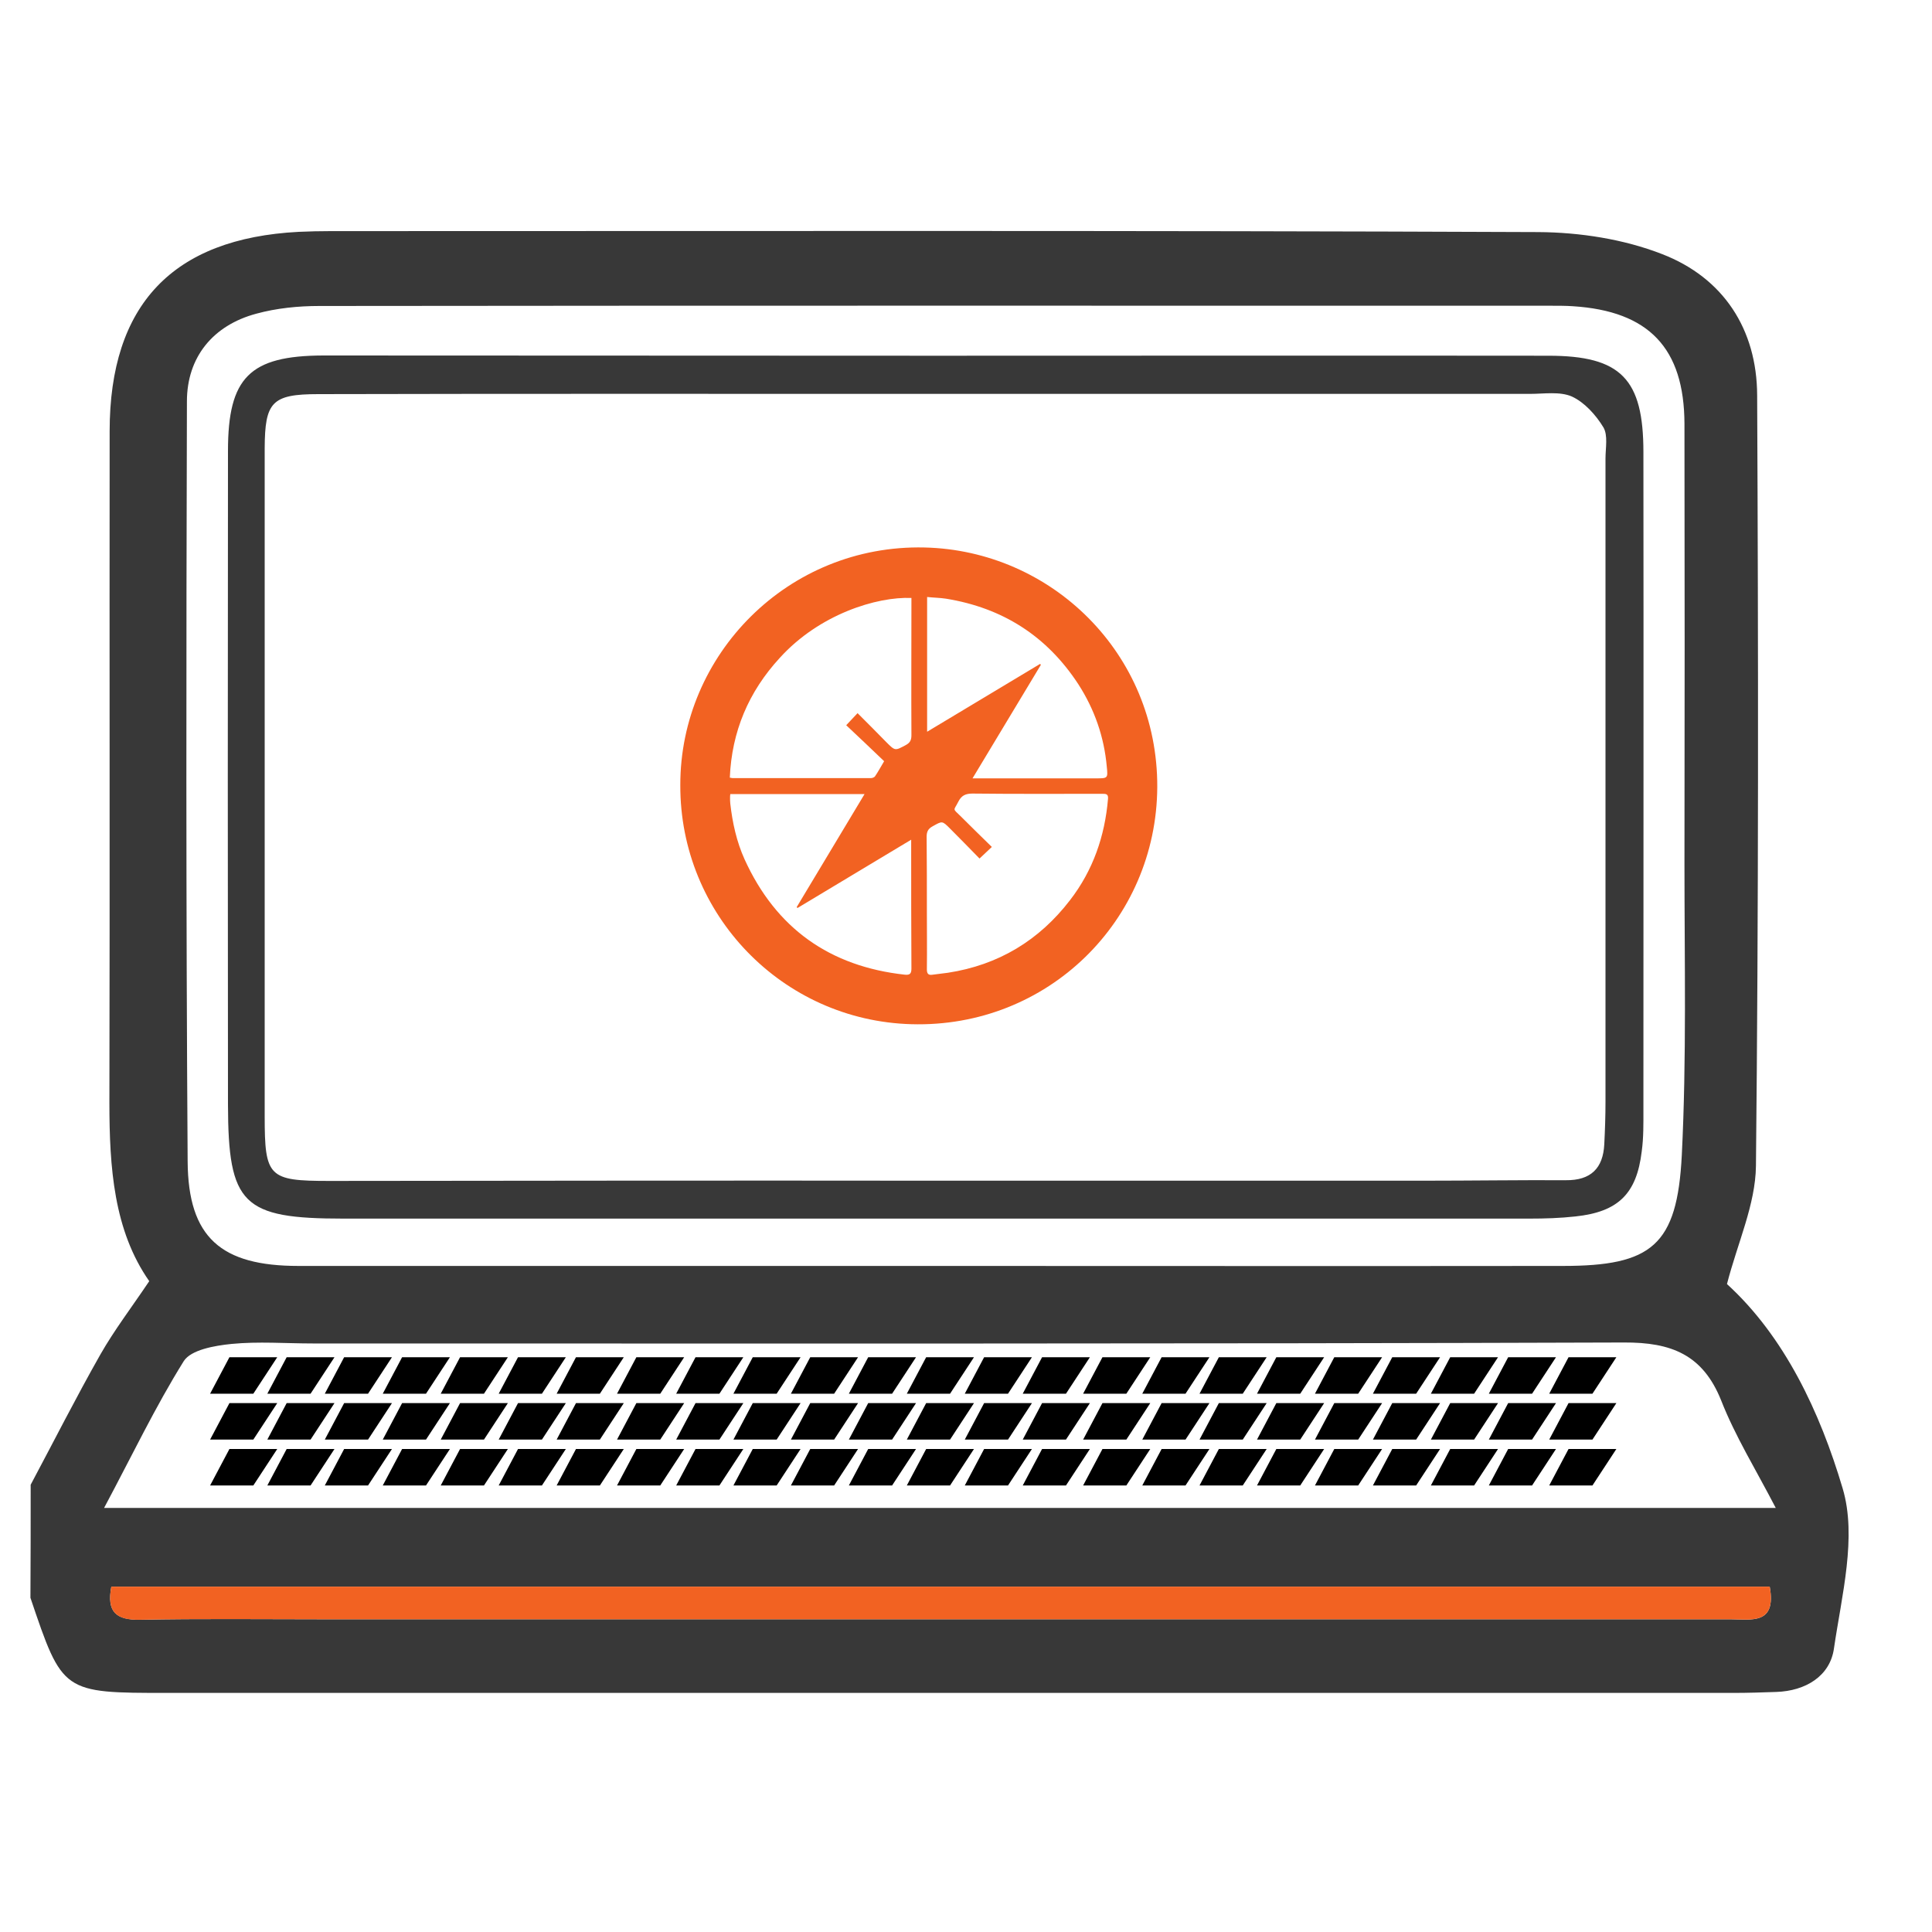 <?xml version="1.0" encoding="utf-8"?>
<!-- Generator: Adobe Illustrator 19.0.1, SVG Export Plug-In . SVG Version: 6.00 Build 0)  -->
<svg version="1.1" id="Layer_1" xmlns="http://www.w3.org/2000/svg" xmlns:xlink="http://www.w3.org/1999/xlink" x="0px" y="0px"
	 viewBox="94 -4 800 800" style="enable-background:new 94 -4 800 800;" xml:space="preserve">
<style type="text/css">
	.st0{fill:#383838;}
	.st1{fill:#F26222;}
</style>
<g>
	<path class="st0" d="M106.7,610.8c9.6-18,18.8-36.2,28.9-54c5.7-10,12.8-19.3,20.2-30.3c-14.7-21-16.5-47.1-16.5-73.9
		c0.2-92.7,0-185.3,0.1-278c0-52.4,26.1-79.9,78.3-82.6c4.4-0.2,8.8-0.3,13.2-0.3c166.7,0,333.3-0.3,500,0.4
		c17.2,0.1,35.4,2.9,51.3,9.1c25.4,9.8,39.3,31.1,39.4,58.5c0.5,106.4,0.6,212.8-0.5,319.1c-0.2,16-7.6,31.8-12,48.9
		c23.8,21.7,38.5,52.9,47.9,84.6c6,20.1-0.4,44.3-3.6,66.3c-1.6,11.4-11.7,17.6-23.9,18c-5.9,0.2-11.8,0.4-17.6,0.4
		c-216.2,0-432.4,0-648.6,0c-43.4,0-43.4,0-56.7-39.4C106.7,642.2,106.7,626.5,106.7,610.8z M480.8,520.2L480.8,520.2
		c86.8,0,173.5,0.1,260.3,0c36.8,0,47.4-8.4,49.3-45.9c2-40.1,1.1-80.3,1.1-120.5c0.1-60.8,0.1-121.6,0-182.3
		c-0.1-31.4-14.8-46.7-46.2-48.7c-2.9-0.2-5.9-0.2-8.8-0.2c-170.1,0-340.2-0.1-510.3,0.1c-8.7,0-17.7,0.9-26.1,3.2
		c-17.9,4.8-28.7,18-28.7,36.3c-0.3,104.9-0.4,209.8,0.3,314.7c0.2,31.6,13.9,43.3,45.9,43.3C305.3,520.2,393.1,520.2,480.8,520.2z
		 M137.1,620.4c232.3,0,461,0,692.2,0c-8.3-16-16.8-29.7-22.6-44.5c-7.6-19-20.7-24.1-40.2-24c-181,0.6-361.9,0.4-542.9,0.4
		c-11.3,0-22.6-0.9-33.8,0.2c-6.9,0.7-16.7,2.4-19.7,7.1C158.3,578.5,148.7,598.7,137.1,620.4z M826.8,653c-229.5,0-458.2,0-686.7,0
		c-2,10.6,2.1,13.8,11.8,13.7c25-0.5,50-0.2,75-0.2c194.5,0,389.1,0,583.6,0C819,666.5,829.7,669,826.8,653z"/>
	<path class="st1" d="M826.8,653c2.9,16-7.8,13.5-16.3,13.5c-194.5,0-389.1,0-583.6,0c-25,0-50-0.3-75,0.2
		c-9.7,0.2-13.8-3.1-11.8-13.7C368.6,653,597.2,653,826.8,653z"/>
	<path class="st0" d="M480.8,143.3c84.8,0,169.6-0.1,254.4,0c30,0,39.3,9.6,39.3,39.9c0.1,90.7,0,181.4,0,272
		c0,5.9,0.1,11.8-0.7,17.6c-2.1,17.5-9.7,25-27.4,26.9c-6.3,0.7-12.7,0.9-19.1,0.9c-163.7,0-327.4,0-491.1,0
		c-41.8,0-47.7-5.8-47.8-47.3c-0.1-90.2-0.1-180.4,0-270.6c0-30.4,9-39.4,39.4-39.5C312.2,143.2,396.5,143.3,480.8,143.3z
		 M480.6,484.9c67.7,0,135.4,0,203,0c19.6,0,39.2-0.3,58.8-0.2c10.3,0.1,15.4-4.9,15.9-14.9c0.3-5.9,0.5-11.8,0.5-17.6
		c0-88.8,0-177.5,0-266.3c0-4.4,1.1-9.7-0.9-13c-3.1-5.1-7.8-10.3-13-12.7c-5-2.2-11.6-1.1-17.4-1.1c-84.8,0-169.7,0-254.5,0
		c-82.4,0-164.8-0.1-247.2,0.1c-19.3,0-22.1,3.3-22.2,22.4c0,92.2,0,184.4,0,276.6c0,25.2,1.6,26.8,26.7,26.8
		C313.9,484.9,397.3,484.8,480.6,484.9z"/>
</g>
<polygon points="189,558 208.8,558 198.9,573.1 181,573.1 "/>
<polygon points="212.7,558 232.5,558 222.6,573.1 204.7,573.1 "/>
<polygon points="236.5,558 256.3,558 246.4,573.1 228.5,573.1 "/>
<polygon points="260.5,558 280.3,558 270.4,573.1 252.5,573.1 "/>
<polygon points="284.5,558 304.3,558 294.4,573.1 276.5,573.1 "/>
<polygon points="308.5,558 328.3,558 318.4,573.1 300.5,573.1 "/>
<polygon points="332.5,558 352.3,558 342.4,573.1 324.5,573.1 "/>
<polygon points="357.5,558 377.3,558 367.4,573.1 349.5,573.1 "/>
<polygon points="382,558 401.8,558 391.9,573.1 374,573.1 "/>
<polygon points="405.7,558 425.5,558 415.6,573.1 397.7,573.1 "/>
<polygon points="429.5,558 449.3,558 439.4,573.1 421.5,573.1 "/>
<polygon points="453.5,558 473.3,558 463.4,573.1 445.5,573.1 "/>
<polygon points="477.5,558 497.3,558 487.4,573.1 469.5,573.1 "/>
<polygon points="501.5,558 521.3,558 511.4,573.1 493.5,573.1 "/>
<polygon points="525.5,558 545.3,558 535.4,573.1 517.5,573.1 "/>
<polygon points="550.5,558 570.3,558 560.4,573.1 542.5,573.1 "/>
<polygon points="575,558 594.8,558 584.9,573.1 567,573.1 "/>
<polygon points="598.7,558 618.5,558 608.6,573.1 590.7,573.1 "/>
<polygon points="622.5,558 642.3,558 632.4,573.1 614.5,573.1 "/>
<polygon points="646.5,558 666.3,558 656.4,573.1 638.5,573.1 "/>
<polygon points="670.5,558 690.3,558 680.4,573.1 662.5,573.1 "/>
<polygon points="694.5,558 714.3,558 704.4,573.1 686.5,573.1 "/>
<polygon points="718.5,558 738.3,558 728.4,573.1 710.5,573.1 "/>
<polygon points="743.5,558 763.3,558 753.4,573.1 735.5,573.1 "/>
<polygon points="189,577 208.8,577 198.9,592.1 181,592.1 "/>
<polygon points="212.7,577 232.5,577 222.6,592.1 204.7,592.1 "/>
<polygon points="236.5,577 256.3,577 246.4,592.1 228.5,592.1 "/>
<polygon points="260.5,577 280.3,577 270.4,592.1 252.5,592.1 "/>
<polygon points="284.5,577 304.3,577 294.4,592.1 276.5,592.1 "/>
<polygon points="308.5,577 328.3,577 318.4,592.1 300.5,592.1 "/>
<polygon points="332.5,577 352.3,577 342.4,592.1 324.5,592.1 "/>
<polygon points="357.5,577 377.3,577 367.4,592.1 349.5,592.1 "/>
<polygon points="382,577 401.8,577 391.9,592.1 374,592.1 "/>
<polygon points="405.7,577 425.5,577 415.6,592.1 397.7,592.1 "/>
<polygon points="429.5,577 449.3,577 439.4,592.1 421.5,592.1 "/>
<polygon points="453.5,577 473.3,577 463.4,592.1 445.5,592.1 "/>
<polygon points="477.5,577 497.3,577 487.4,592.1 469.5,592.1 "/>
<polygon points="501.5,577 521.3,577 511.4,592.1 493.5,592.1 "/>
<polygon points="525.5,577 545.3,577 535.4,592.1 517.5,592.1 "/>
<polygon points="550.5,577 570.3,577 560.4,592.1 542.5,592.1 "/>
<polygon points="575,577 594.8,577 584.9,592.1 567,592.1 "/>
<polygon points="598.7,577 618.5,577 608.6,592.1 590.7,592.1 "/>
<polygon points="622.5,577 642.3,577 632.4,592.1 614.5,592.1 "/>
<polygon points="646.5,577 666.3,577 656.4,592.1 638.5,592.1 "/>
<polygon points="670.5,577 690.3,577 680.4,592.1 662.5,592.1 "/>
<polygon points="694.5,577 714.3,577 704.4,592.1 686.5,592.1 "/>
<polygon points="718.5,577 738.3,577 728.4,592.1 710.5,592.1 "/>
<polygon points="743.5,577 763.3,577 753.4,592.1 735.5,592.1 "/>
<polygon points="189,596 208.8,596 198.9,611.1 181,611.1 "/>
<polygon points="212.7,596 232.5,596 222.6,611.1 204.7,611.1 "/>
<polygon points="236.5,596 256.3,596 246.4,611.1 228.5,611.1 "/>
<polygon points="260.5,596 280.3,596 270.4,611.1 252.5,611.1 "/>
<polygon points="284.5,596 304.3,596 294.4,611.1 276.5,611.1 "/>
<polygon points="308.5,596 328.3,596 318.4,611.1 300.5,611.1 "/>
<polygon points="332.5,596 352.3,596 342.4,611.1 324.5,611.1 "/>
<polygon points="357.5,596 377.3,596 367.4,611.1 349.5,611.1 "/>
<polygon points="382,596 401.8,596 391.9,611.1 374,611.1 "/>
<polygon points="405.7,596 425.5,596 415.6,611.1 397.7,611.1 "/>
<polygon points="429.5,596 449.3,596 439.4,611.1 421.5,611.1 "/>
<polygon points="453.5,596 473.3,596 463.4,611.1 445.5,611.1 "/>
<polygon points="477.5,596 497.3,596 487.4,611.1 469.5,611.1 "/>
<polygon points="501.5,596 521.3,596 511.4,611.1 493.5,611.1 "/>
<polygon points="525.5,596 545.3,596 535.4,611.1 517.5,611.1 "/>
<polygon points="550.5,596 570.3,596 560.4,611.1 542.5,611.1 "/>
<polygon points="575,596 594.8,596 584.9,611.1 567,611.1 "/>
<polygon points="598.7,596 618.5,596 608.6,611.1 590.7,611.1 "/>
<polygon points="622.5,596 642.3,596 632.4,611.1 614.5,611.1 "/>
<polygon points="646.5,596 666.3,596 656.4,611.1 638.5,611.1 "/>
<polygon points="670.5,596 690.3,596 680.4,611.1 662.5,611.1 "/>
<polygon points="694.5,596 714.3,596 704.4,611.1 686.5,611.1 "/>
<polygon points="718.5,596 738.3,596 728.4,611.1 710.5,611.1 "/>
<polygon points="743.5,596 763.3,596 753.4,611.1 735.5,611.1 "/>
<g>
	<path class="st1" d="M375.7,321.1c-0.1-54,44.6-99.7,101.1-98.4c52.4,1.2,96.6,43.7,96.4,99.2c-0.3,55.3-45.4,99.8-101.8,98.2
		C417.9,418.6,375.5,374.6,375.7,321.1z M449.1,291.3c4.1,4.1,8,8,11.9,12c3.7,3.7,3.6,3.6,8.1,1.2c1.8-1,2.3-2.1,2.3-4.1
		c-0.1-18.1,0-36.2,0-54.4c0-0.8,0-1.6,0-2.4c-14.3-0.6-38.1,6.7-54.5,24.8c-12.9,14-19.9,30.5-20.7,49.6c0.7,0.1,0.9,0.2,1.1,0.2
		c19.1,0,38.2,0,57.3,0c0.6,0,1.4-0.3,1.7-0.7c1.3-1.9,2.3-3.8,3.8-6.3c-5.3-5.1-10.6-10.1-15.7-14.9
		C446.1,294.5,447.5,293,449.1,291.3z M499.6,351.5c-4.1-4.2-8.1-8.3-12.2-12.4c-3.3-3.3-3.2-3.2-7.3-0.9c-1.8,1-2.4,2.2-2.4,4.3
		c0.1,10.4,0.1,20.8,0.1,31.2c0,7.9,0.1,15.8,0,23.7c0,1.8,0.6,2.5,2.4,2.2c2.1-0.3,4.2-0.5,6.3-0.8c20.9-3.2,37.8-13.4,50.6-30.1
		c9.5-12.3,14.4-26.5,15.7-41.9c0.2-2.1-0.9-2.1-2.4-2.1c-17.9,0-35.8,0.1-53.7-0.1c-2.9,0-4.6,0.8-5.9,3.4
		c-1.9,3.8-2.5,2.6,0.9,5.9c4.3,4.3,8.6,8.5,13,12.8C502.9,348.4,501.4,349.8,499.6,351.5z M471.3,343.7c-16,9.6-31.6,19-47.1,28.3
		c-0.1-0.1-0.2-0.3-0.3-0.4c9.3-15.5,18.6-31,28.1-46.8c-18.9,0-37.2,0-55.6,0c-0.1,0.6-0.1,1.1-0.1,1.5c0,0.8,0,1.7,0.1,2.5
		c0.9,7.9,2.6,15.7,5.9,23c13,28.6,35.3,44.4,66.4,47.8c2,0.2,2.7-0.4,2.7-2.5c-0.1-16.8-0.1-33.7-0.1-50.5
		C471.3,345.8,471.3,345.1,471.3,343.7z M477.9,299c15.8-9.5,31.3-18.8,46.8-28.1c0.1,0.1,0.2,0.3,0.3,0.4
		c-9.3,15.5-18.7,31.1-28.3,47c1.4,0,2.2,0,3.1,0c16,0,32,0,48,0c4.9,0,5,0,4.5-4.8c-1.1-12.4-5.1-23.8-11.8-34.2
		c-13-19.9-31.3-31.6-54.8-35.4c-2.6-0.4-5.2-0.4-7.8-0.7C477.9,261.9,477.9,280.2,477.9,299z"/>
</g>
</svg>
